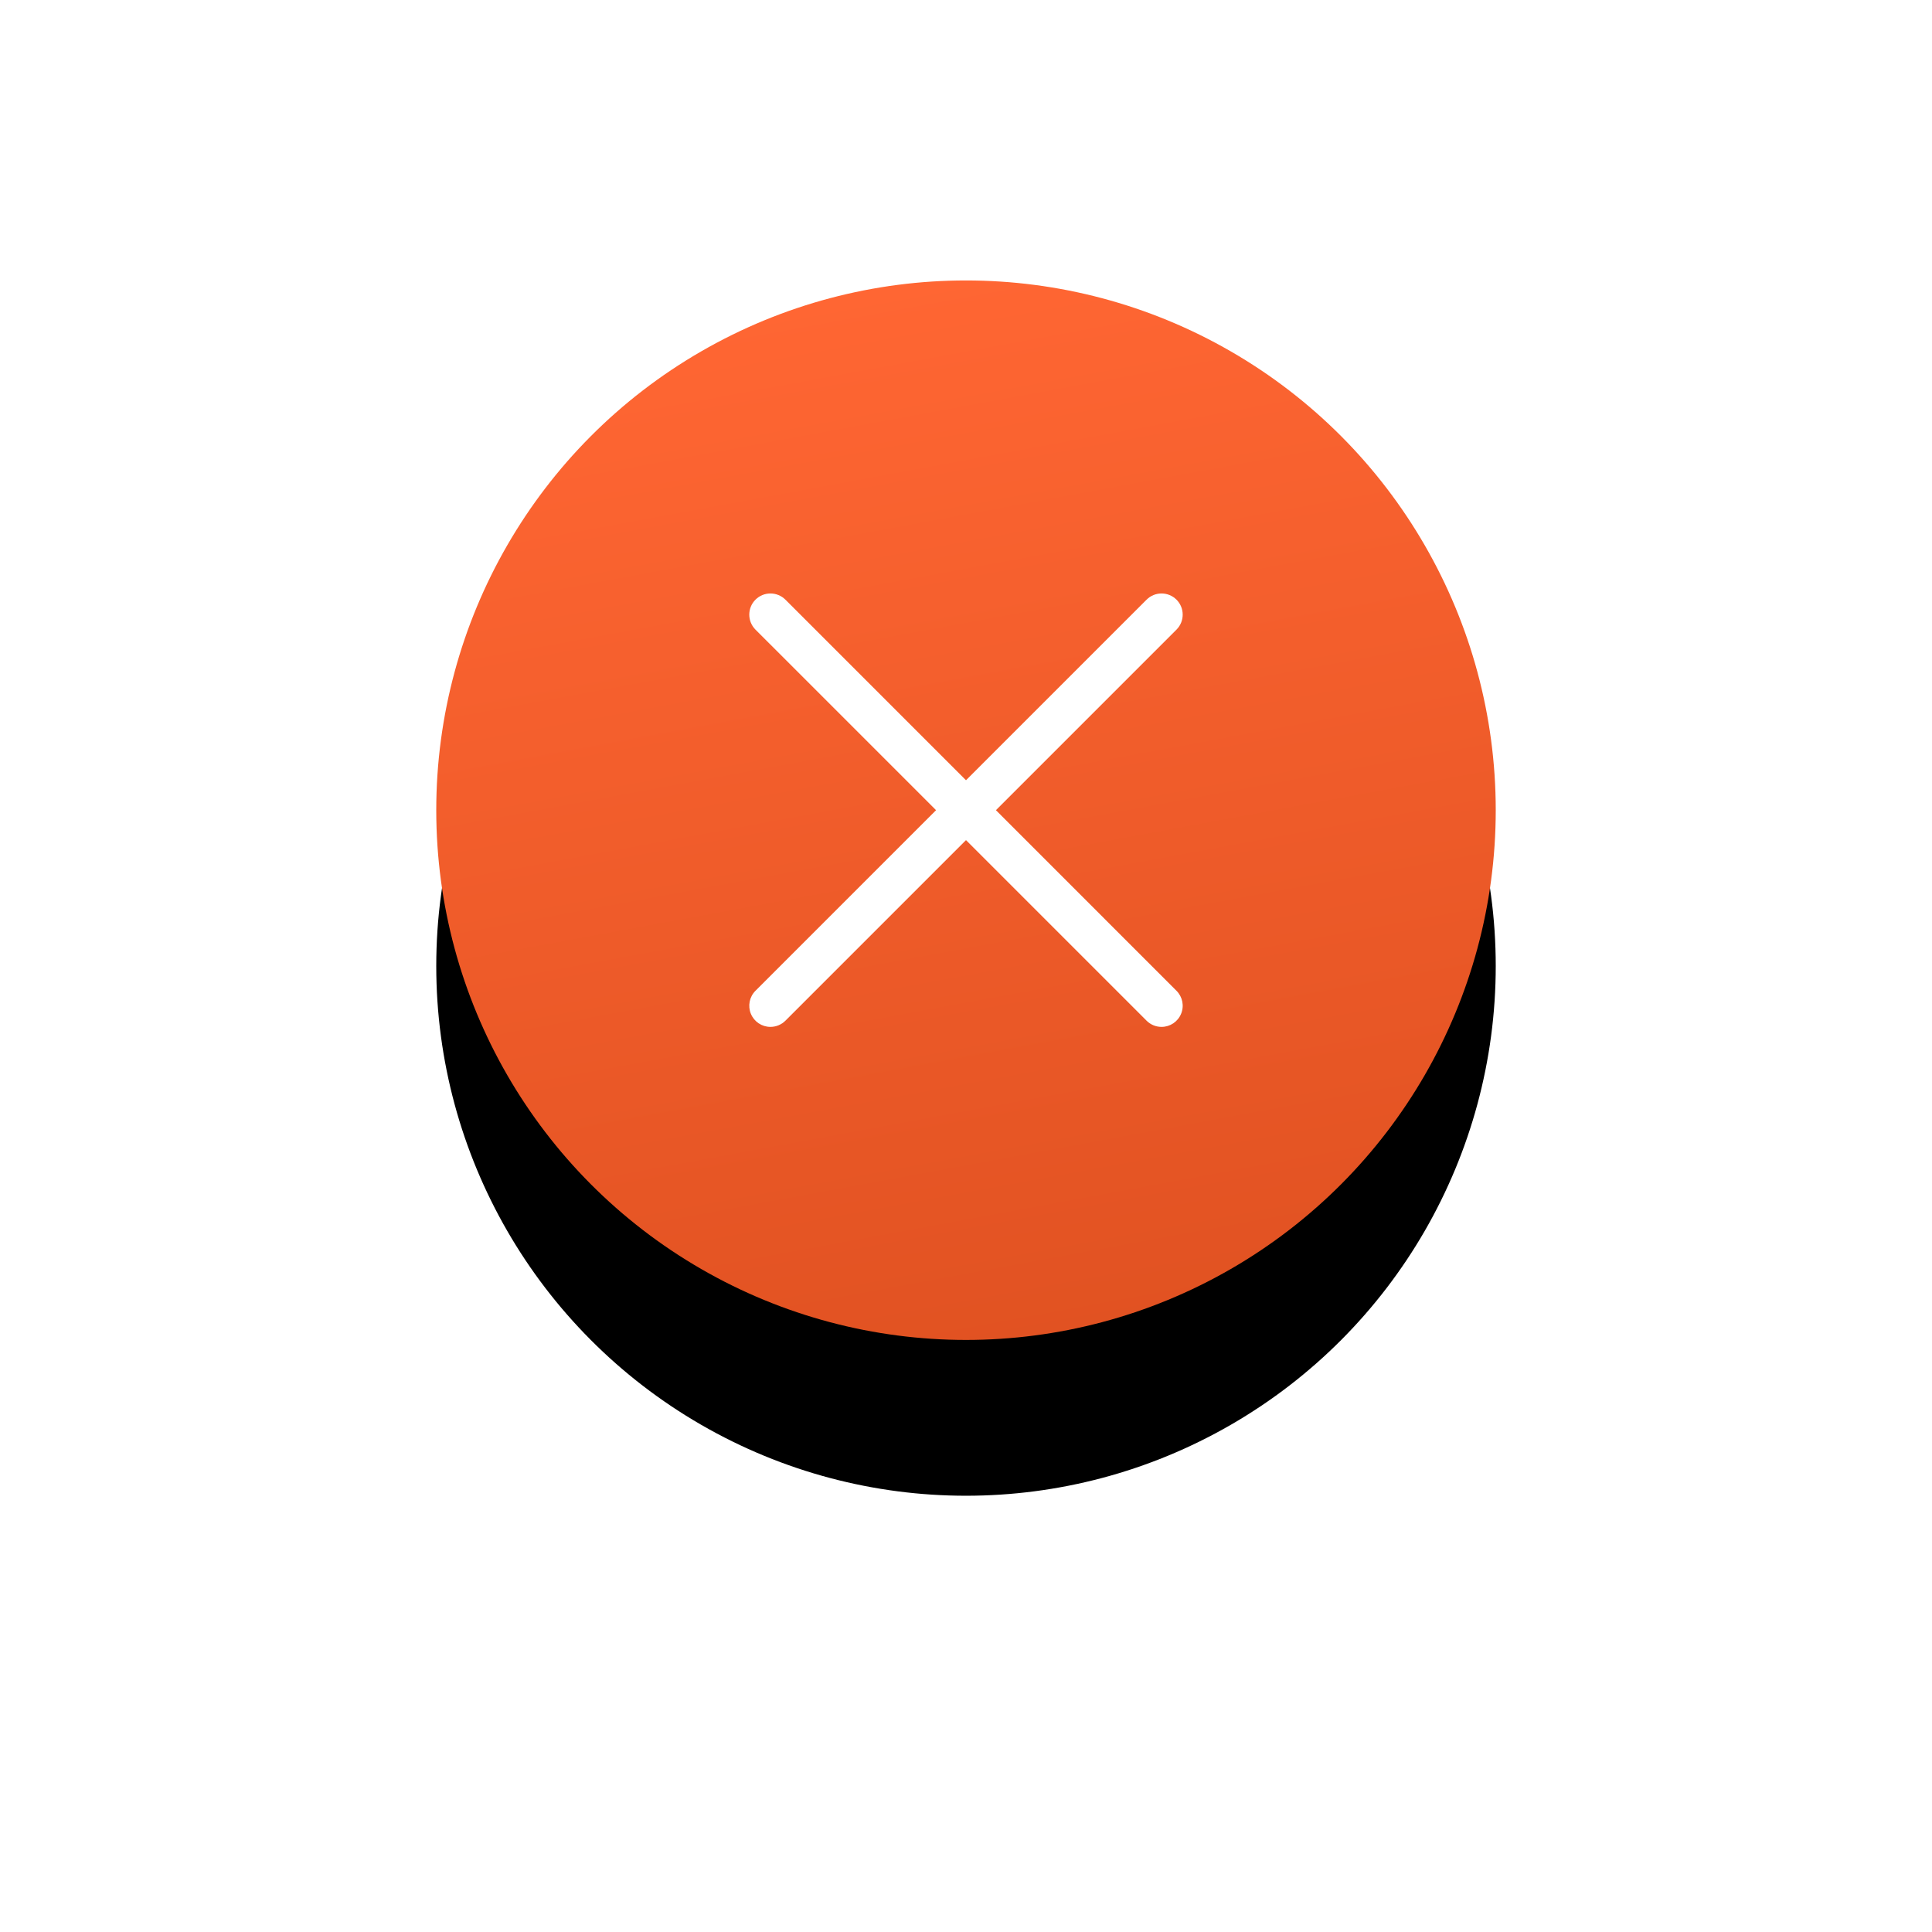 <?xml version="1.0" encoding="UTF-8"?>
<svg width="62px" height="62px" viewBox="0 0 62 62" version="1.1" xmlns="http://www.w3.org/2000/svg" xmlns:xlink="http://www.w3.org/1999/xlink">
    <title>A23433D0-618A-41BF-AD25-2D5C1152EC6E</title>
    <defs>
        <linearGradient x1="43.638%" y1="8.81239526e-14%" x2="63.79%" y2="109.395%" id="linearGradient-1">
            <stop stop-color="#FF6633" offset="0%"></stop>
            <stop stop-color="#DE5020" offset="100%"></stop>
        </linearGradient>
        <circle id="path-2" cx="17" cy="17" r="17"></circle>
        <filter x="-69.1%" y="-54.4%" width="238.2%" height="238.2%" filterUnits="objectBoundingBox" id="filter-3">
            <feOffset dx="0" dy="5" in="SourceAlpha" result="shadowOffsetOuter1"></feOffset>
            <feGaussianBlur stdDeviation="7" in="shadowOffsetOuter1" result="shadowBlurOuter1"></feGaussianBlur>
            <feColorMatrix values="0 0 0 0 0   0 0 0 0 0   0 0 0 0 0  0 0 0 0.285 0" type="matrix" in="shadowBlurOuter1"></feColorMatrix>
        </filter>
    </defs>
    <g id="Web" stroke="none" stroke-width="1" fill="none" fill-rule="evenodd">
        <g id="Squad-Information-(User-Team)" transform="translate(-1312, -71)">
            <g id="Group-2" transform="translate(1326, 80)">
                <g id="Oval">
                    <use fill="black" fill-opacity="1" filter="url(#filter-3)" xlink:href="#path-2"></use>
                    <use fill="url(#linearGradient-1)" fill-rule="evenodd" xlink:href="#path-2"></use>
                </g>
                <g id="close-(2)" transform="translate(10.045, 10.045)" fill="#FFFFFF" fill-rule="nonzero">
                    <path d="M0.679,13.909 C0.405,13.909 0.157,13.744 0.052,13.49 C-0.053,13.236 0.005,12.944 0.199,12.75 L12.75,0.199 C13.015,-0.066 13.445,-0.066 13.71,0.199 C13.975,0.464 13.975,0.894 13.71,1.16 L1.16,13.71 C1.032,13.838 0.859,13.909 0.679,13.909 L0.679,13.909 Z" id="Path"></path>
                    <path d="M13.23,13.909 C13.05,13.909 12.877,13.838 12.75,13.71 L0.199,1.16 C-0.066,0.894 -0.066,0.464 0.199,0.199 C0.464,-0.066 0.894,-0.066 1.16,0.199 L13.71,12.75 C13.904,12.944 13.963,13.236 13.857,13.49 C13.752,13.744 13.505,13.909 13.23,13.909 L13.23,13.909 Z" id="Path"></path>
                </g>
            </g>
        </g>
    </g>
</svg>